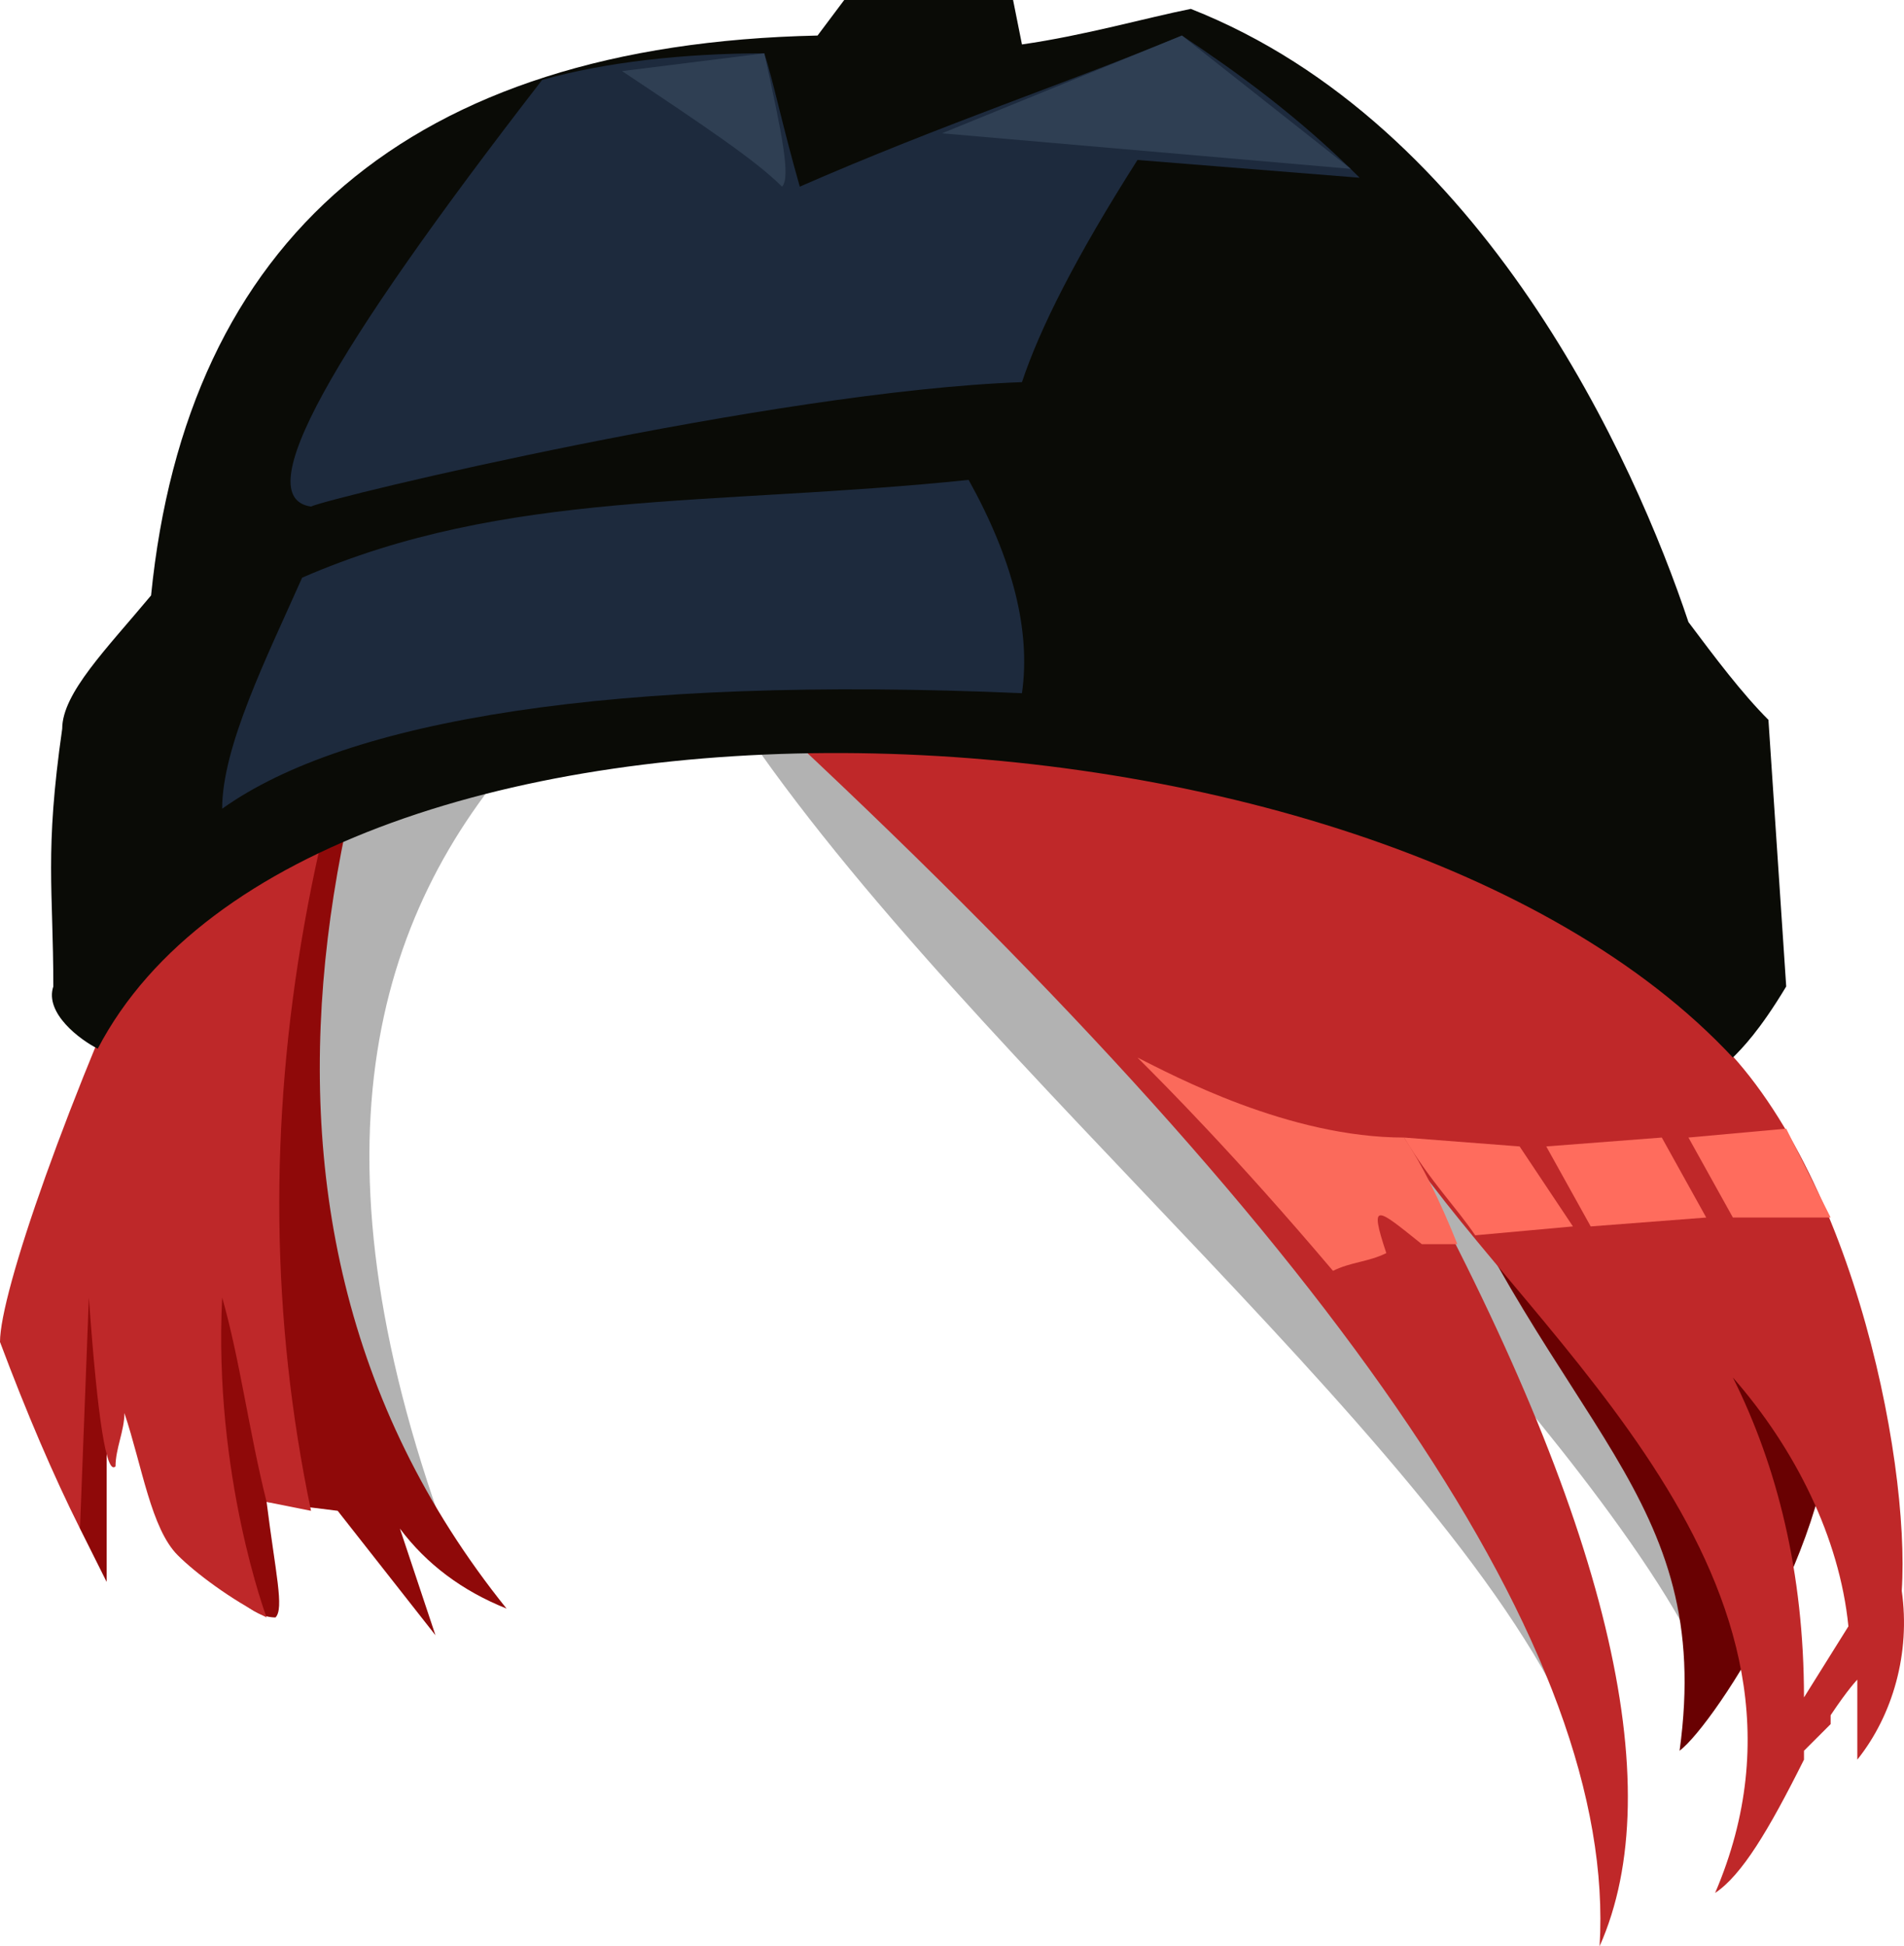 <?xml version="1.0" encoding="UTF-8" standalone="no"?>
<svg
   width="214.255"
   height="219"
   viewBox="0 0 214.255 219"
   version="1.1"
   id="svg21"
   sodipodi:docname="cb-layer-0709.svg"
   xmlns:inkscape="http://www.inkscape.org/namespaces/inkscape"
   xmlns:sodipodi="http://sodipodi.sourceforge.net/DTD/sodipodi-0.dtd"
   xmlns="http://www.w3.org/2000/svg"
   xmlns:svg="http://www.w3.org/2000/svg">
  <sodipodi:namedview
     id="namedview23"
     pagecolor="#ffffff"
     bordercolor="#666666"
     borderopacity="1.0"
     inkscape:pageshadow="2"
     inkscape:pageopacity="0.0"
     inkscape:pagecheckerboard="0" />
  <defs
     id="defs2" />
  <g
     id="id-64018">
    <path
       d="M 59,84 C 42,103 34,130 51,175 34,161 29,132 38,88 47,86 54,84 59,84 Z"
       fill="#000000"
       opacity="0.301"
       id="id-64019" />
    <path
       d="m 83,81 c 26,39 83,84 95,116 0,-4 -18,-44 -16,-50 1,1 20,22 28,37 3,-34 -29,-69 -95,-103 -5,0 -9,0 -12,0 z"
       fill="#000000"
       opacity="0.301"
       id="id-64020" />
    <path
       d="m 189,197 c 4,-29 -14,-36 -29,-72 11,4 37,8 46,30 2,16 -13,39 -17,42 z"
       fill="#690102"
       id="id-64021" />
    <path
       d="M 57,181 C 20,135 38,76 64,31 58,35 56,36 52,40 20,77 5,121 9,172 l 3,6 v -25 c 8,19 14,29 19,29 1,-1 0,-5 -1,-13 l 8,1 11,14 -4,-12 c 3,4 7,7 12,9 z"
       fill="#8f0909"
       id="id-64022" />
    <path
       d="m 0,151 c 3,8 6,15 9,21 l 1,-26 c 1,14 2,20 3,19 0,-2 1,-4 1,-6 2,6 3,13 6,16 2,2 6,5 10,7 0,0 -6,-16 -5,-36 2,7 3,15 5,23 l 5,1 C 26,127 34,82 59,35 30,64 0,140 0,151 Z"
       fill="#be2829"
       id="id-64023" />
    <path
       d="m 89,83 c 60,0 87,17 102,32 17,14 24,49 23,64 1,7 -1,14 -5,19 v 0 0 c 0,0 0,-3 0,-9 0,0 -1,1 -3,4 v 1 c -1,1 -2,2 -3,3 v 1 0 0 c -4,8 -7,13 -10,15 15,-35 -20,-62 -35,-84 23,42 30,72 22,90 2,-33 -29,-78 -91,-136 z m 106,72 c 5,10 8,22 8,36 l 5,-8 c -1,-10 -6,-20 -13,-28 z"
       fill="#bf2829"
       id="path9" />
    <path
       d="m 201,127 -11,1 5,9 h 11 c -2,-4 -4,-8 -5,-10 z"
       fill="#ff6c5d"
       id="id-64025" />
    <polygon
       points="174,129 179,138 192,137 187,128 "
       fill="#ff6c5d"
       id="id-64026" />
    <path
       d="m 171,129 6,9 -11,1 c -2,-3 -5,-6 -8,-11 z"
       fill="#ff6c5d"
       id="id-64027" />
    <path
       d="m 128,119 c 4,2 17,9 30,9 2,3 4,7 6,12 -1,0 -2,0 -4,0 -5,-4 -6,-5 -4,1 -2,1 -4,1 -6,2 -11,-13 -19,-21 -22,-24 z"
       fill="#fb6a5b"
       id="id-64028" />
    <path
       d="m 11,118 c 24,-46 143,-43 184,1 1,-1 3,-3 6,-8 L 199,81 C 196,78 193,74 190,70 184,52 167,14 134,1 129,2 122,4 115,5 L 114,0 H 95 L 92,4 C 46,5 21,27 17,67 12,73 7,78 7,82 5,96 6,100 6,111 c -1,3 3,6 5,7 z"
       fill="#0a0b06"
       id="id-64029" />
    <path
       d="M 25,91 C 39,81 69,76 115,78 116,71 114,63 109,54 80,57 57,55 34,65 30,74 25,84 25,91 Z"
       fill="#1d2a3d"
       id="id-64030" />
    <path
       d="m 35,57 c 2,-1 52,-13 80,-14 2,-6 6,-14 13,-25 l 25,2 C 146,13 139,8 133,4 121,9 106,14 90,21 88,14 87,9 86,6 77,6 68,7 61,9 37,40 28,56 35,57 Z"
       fill="#1d2a3d"
       id="id-64031" />
    <path
       d="m 70,8 c 9,6 15,10 18,13 1,-1 0,-6 -2,-15 z"
       fill="#2f3f53"
       id="id-64032" />
    <polygon
       points="133,4 106,15 152,19 "
       fill="#2f3f53"
       id="id-64033" />
  </g>
</svg>
